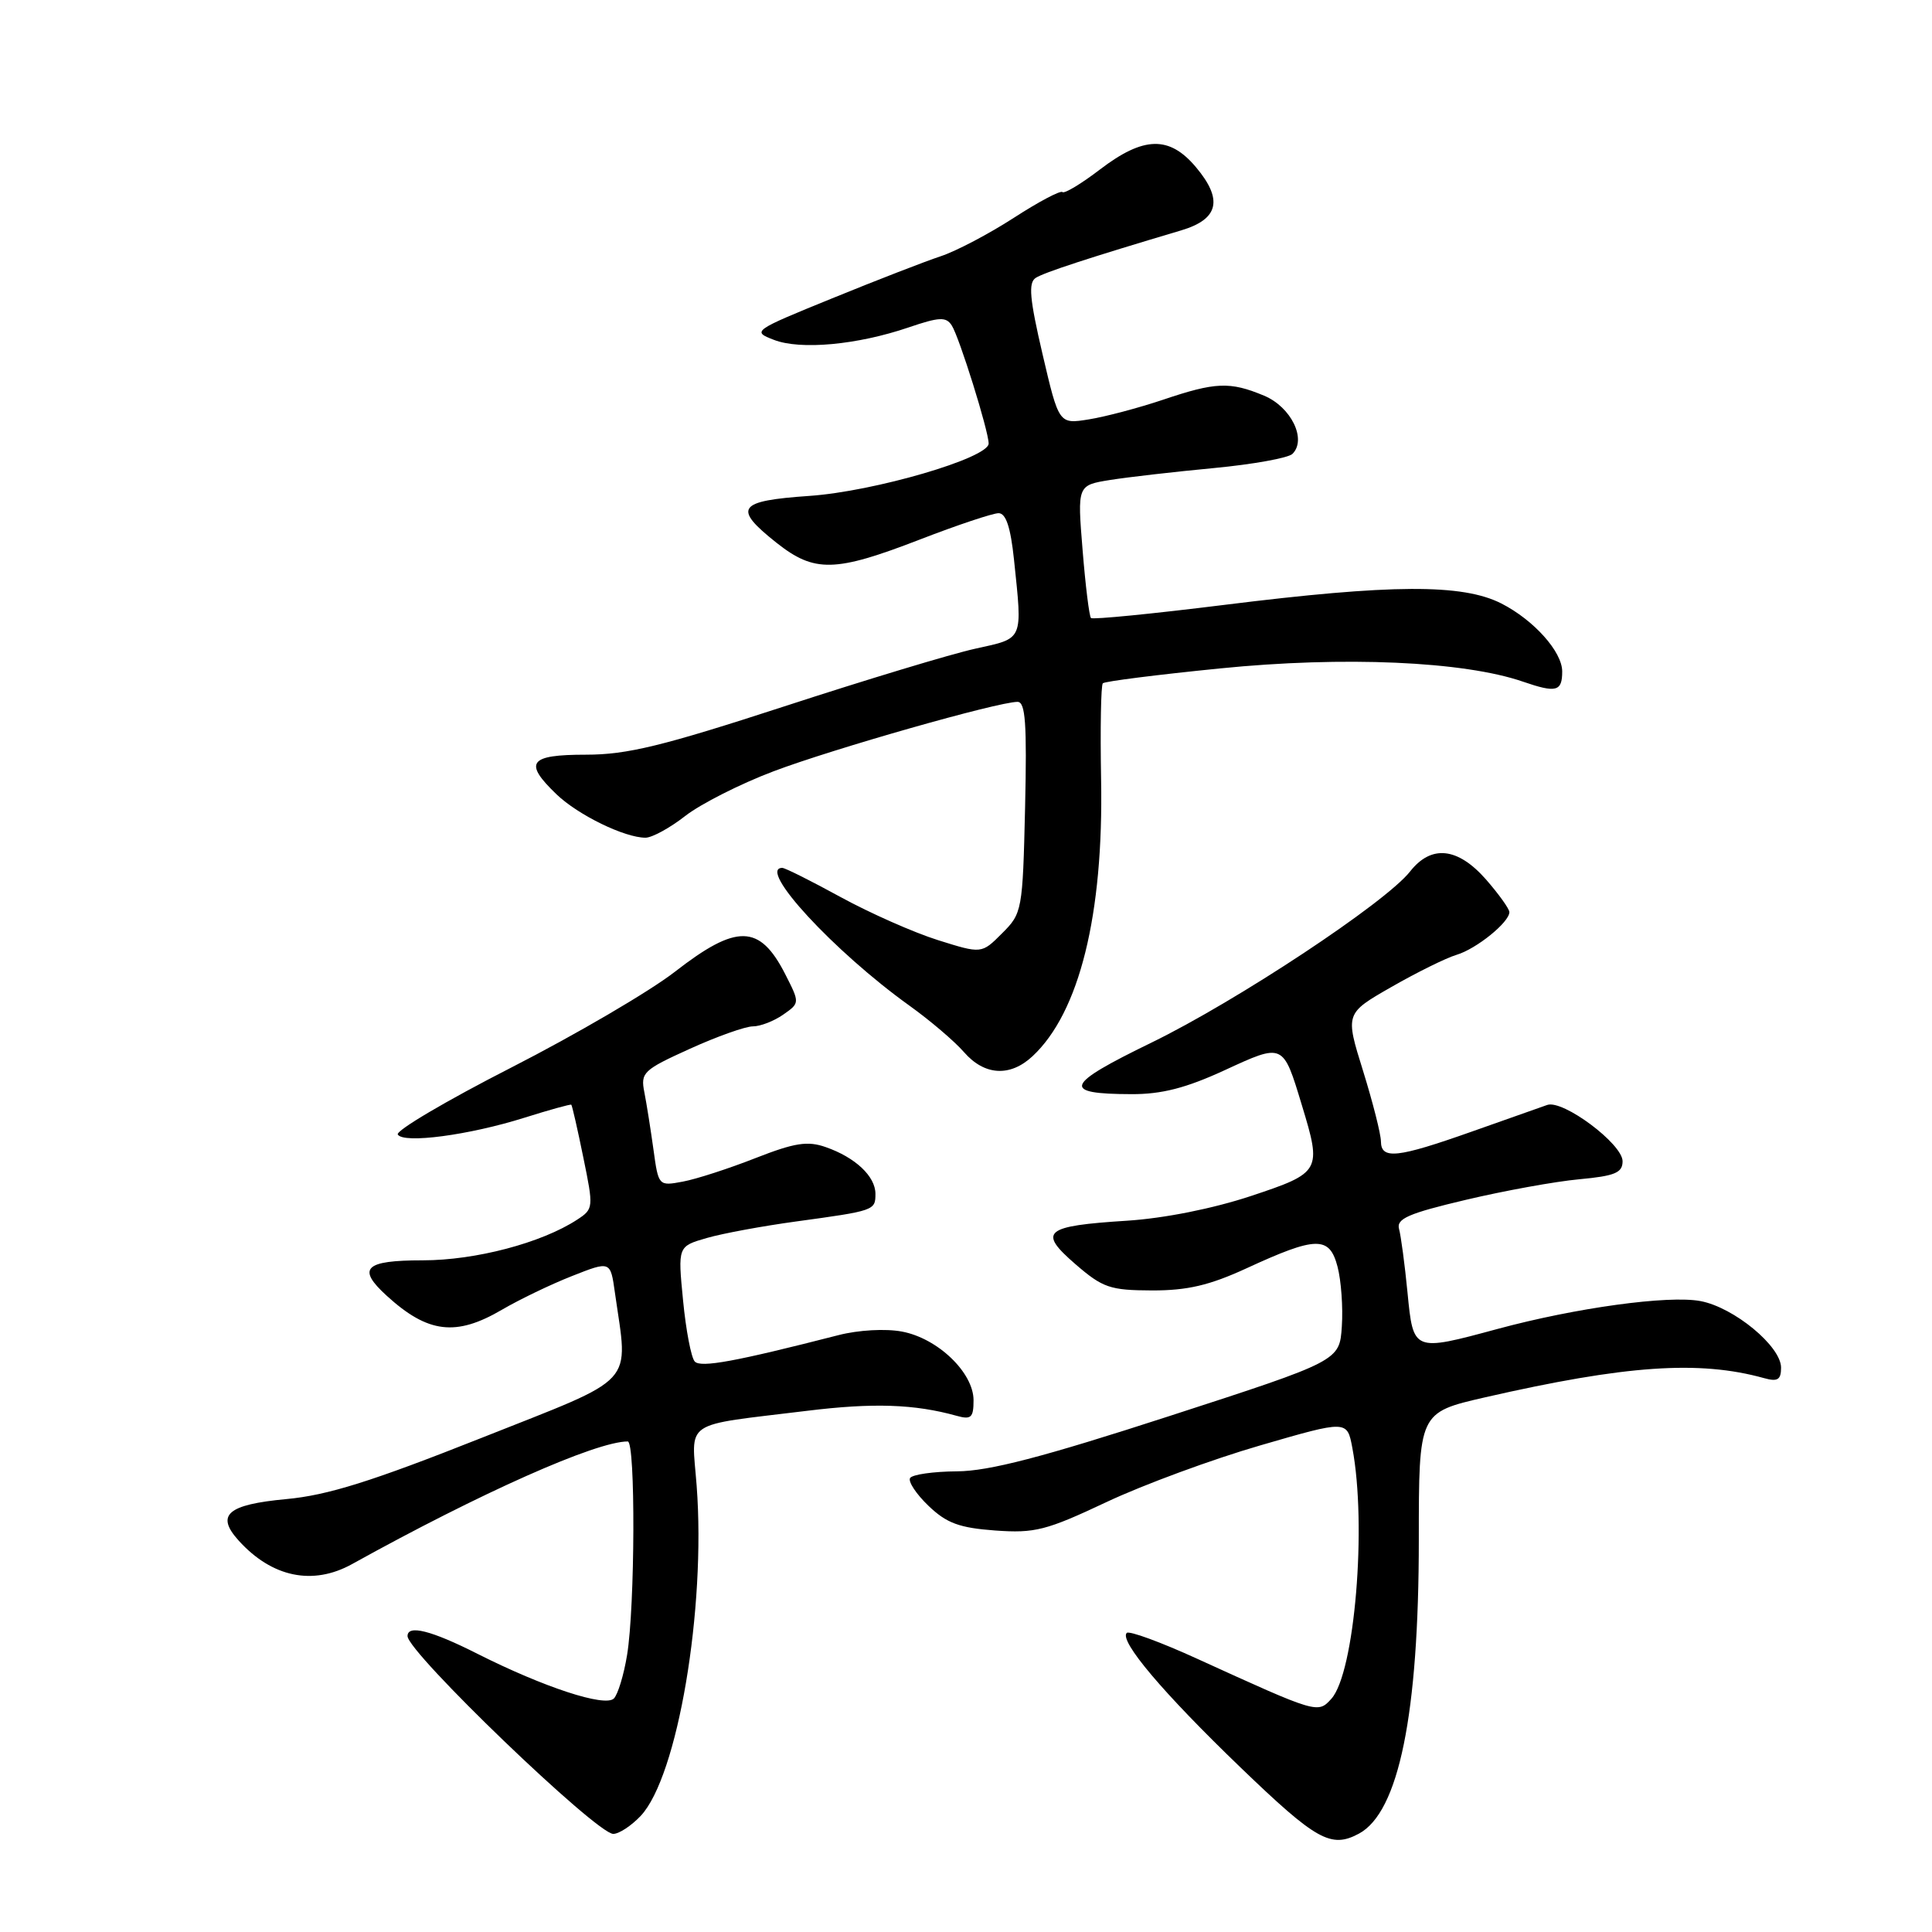 <?xml version="1.0" encoding="UTF-8" standalone="no"?>
<!DOCTYPE svg PUBLIC "-//W3C//DTD SVG 1.1//EN" "http://www.w3.org/Graphics/SVG/1.1/DTD/svg11.dtd" >
<svg xmlns="http://www.w3.org/2000/svg" xmlns:xlink="http://www.w3.org/1999/xlink" version="1.1" viewBox="0 0 256 256">
 <g >
 <path fill="currentColor"
d=" M 180.06 242.97 C 185.35 240.13 188.00 227.15 188.00 204.00 C 188.00 187.17 188.00 187.17 196.75 185.16 C 215.43 180.89 225.14 180.22 233.75 182.61 C 235.54 183.11 236.00 182.83 236.00 181.22 C 236.00 178.39 229.76 173.23 225.32 172.40 C 221.08 171.60 208.80 173.29 198.44 176.09 C 187.23 179.12 187.27 179.13 186.50 171.25 C 186.14 167.54 185.63 163.75 185.38 162.84 C 185.01 161.49 186.62 160.78 194.21 158.99 C 199.32 157.78 206.09 156.55 209.25 156.26 C 213.99 155.82 215.00 155.40 215.00 153.87 C 215.00 151.58 207.12 145.69 205.02 146.41 C 204.18 146.70 199.68 148.29 195.00 149.95 C 185.13 153.44 183.01 153.67 182.98 151.25 C 182.98 150.29 181.91 146.08 180.61 141.89 C 178.24 134.29 178.24 134.29 184.37 130.78 C 187.74 128.85 191.62 126.93 193.00 126.52 C 195.64 125.73 200.00 122.20 200.00 120.86 C 200.00 120.43 198.60 118.48 196.90 116.53 C 193.15 112.27 189.65 111.90 186.84 115.48 C 183.59 119.61 163.86 132.66 152.56 138.16 C 141.04 143.76 140.58 144.96 149.92 144.98 C 153.92 145.00 157.15 144.17 162.25 141.82 C 170.08 138.21 170.00 138.17 172.50 146.43 C 175.16 155.17 175.04 155.39 165.75 158.48 C 160.74 160.14 154.29 161.43 149.34 161.75 C 138.34 162.45 137.49 163.17 142.50 167.51 C 146.12 170.64 147.08 170.97 152.64 170.99 C 157.33 171.00 160.27 170.31 165.14 168.07 C 174.42 163.79 176.16 163.75 177.23 167.84 C 177.71 169.67 177.97 173.23 177.80 175.75 C 177.50 180.32 177.50 180.32 155.00 187.62 C 138.14 193.09 131.07 194.93 126.81 194.96 C 123.68 194.98 120.88 195.38 120.59 195.85 C 120.31 196.31 121.40 197.97 123.03 199.53 C 125.43 201.83 127.11 202.45 131.87 202.80 C 137.13 203.18 138.64 202.79 146.62 199.03 C 151.50 196.73 160.68 193.35 167.00 191.52 C 178.50 188.18 178.50 188.18 179.19 191.84 C 181.14 202.12 179.50 221.68 176.41 225.10 C 174.62 227.08 174.57 227.06 158.69 219.82 C 153.84 217.60 149.61 216.05 149.30 216.37 C 148.26 217.40 154.11 224.32 164.40 234.22 C 174.43 243.87 176.36 244.95 180.06 242.97 Z  M 84.90 240.61 C 89.79 235.40 93.55 213.21 92.31 196.86 C 91.64 188.02 90.21 188.99 106.94 186.94 C 115.71 185.86 121.19 186.05 126.75 187.60 C 128.68 188.14 129.00 187.85 129.00 185.54 C 129.00 181.88 124.25 177.32 119.51 176.44 C 117.35 176.03 113.75 176.23 111.11 176.91 C 97.46 180.41 92.86 181.26 92.06 180.41 C 91.59 179.91 90.89 176.27 90.51 172.32 C 89.81 165.15 89.81 165.15 93.66 164.04 C 95.77 163.43 101.10 162.45 105.50 161.85 C 115.88 160.43 116.00 160.39 116.00 158.19 C 116.00 155.87 113.33 153.36 109.42 152.00 C 107.01 151.15 105.30 151.42 100.09 153.46 C 96.58 154.84 92.26 156.24 90.48 156.57 C 87.27 157.17 87.25 157.15 86.59 152.34 C 86.22 149.68 85.68 146.25 85.38 144.73 C 84.86 142.12 85.24 141.77 91.39 138.98 C 95.00 137.34 98.77 136.00 99.76 136.00 C 100.75 136.00 102.55 135.30 103.77 134.45 C 105.99 132.90 105.99 132.90 104.04 129.07 C 100.66 122.45 97.62 122.39 89.42 128.77 C 86.07 131.37 76.31 137.08 67.74 141.46 C 59.16 145.84 52.40 149.83 52.71 150.33 C 53.47 151.57 62.18 150.41 69.50 148.10 C 72.80 147.06 75.59 146.29 75.70 146.38 C 75.81 146.48 76.53 149.62 77.29 153.36 C 78.66 160.02 78.65 160.19 76.48 161.61 C 71.77 164.69 63.02 167.00 56.02 167.00 C 48.30 167.00 47.24 168.05 51.25 171.70 C 56.70 176.67 60.42 177.12 66.52 173.54 C 68.83 172.19 73.00 170.18 75.80 169.08 C 80.89 167.07 80.89 167.07 81.48 171.29 C 83.25 183.80 84.68 182.24 63.75 190.55 C 49.25 196.30 43.40 198.14 37.91 198.64 C 30.11 199.37 28.55 200.74 31.63 204.14 C 36.04 209.01 41.45 210.13 46.65 207.25 C 63.71 197.79 78.98 191.00 83.18 191.00 C 84.22 191.00 84.15 212.89 83.09 219.30 C 82.66 221.94 81.87 224.53 81.34 225.06 C 80.17 226.23 72.08 223.58 63.27 219.14 C 57.14 216.04 54.00 215.25 54.00 216.79 C 54.00 218.94 79.03 243.00 81.26 243.00 C 82.03 243.00 83.66 241.92 84.90 240.61 Z  M 136.81 139.96 C 143.03 134.17 146.24 121.20 145.90 103.25 C 145.78 96.51 145.88 90.79 146.13 90.54 C 146.38 90.28 153.37 89.40 161.66 88.57 C 178.05 86.92 193.96 87.62 201.79 90.32 C 206.21 91.84 207.00 91.64 207.00 88.97 C 207.00 86.36 203.24 82.16 198.95 79.97 C 193.79 77.34 184.38 77.39 162.23 80.15 C 152.74 81.33 144.78 82.12 144.56 81.89 C 144.33 81.66 143.83 77.61 143.45 72.89 C 142.75 64.30 142.75 64.30 147.09 63.60 C 149.47 63.22 155.67 62.51 160.85 62.02 C 166.03 61.53 170.72 60.68 171.26 60.14 C 173.18 58.22 171.08 53.93 167.50 52.43 C 162.97 50.54 161.06 50.62 154.10 52.97 C 150.88 54.05 146.47 55.22 144.28 55.57 C 140.31 56.21 140.31 56.21 138.14 46.92 C 136.43 39.59 136.24 37.46 137.24 36.82 C 138.36 36.10 144.23 34.18 156.50 30.53 C 161.49 29.05 162.10 26.46 158.46 22.14 C 154.94 17.96 151.54 18.04 145.76 22.45 C 143.28 24.35 141.03 25.70 140.78 25.45 C 140.53 25.20 137.63 26.73 134.34 28.86 C 131.05 30.99 126.69 33.28 124.66 33.95 C 122.63 34.62 116.15 37.13 110.27 39.53 C 99.75 43.81 99.62 43.91 102.54 45.03 C 106.06 46.40 113.59 45.70 120.38 43.39 C 124.46 42.00 125.36 41.95 126.11 43.12 C 127.11 44.66 131.00 57.12 131.00 58.77 C 131.00 60.69 115.85 65.12 107.25 65.71 C 97.71 66.37 97.06 67.29 102.89 71.92 C 107.92 75.90 110.63 75.84 121.86 71.50 C 126.85 69.57 131.55 68.00 132.32 68.00 C 133.29 68.00 133.91 69.86 134.36 74.15 C 135.49 84.99 135.69 84.53 129.25 85.95 C 126.09 86.64 114.68 90.09 103.89 93.61 C 87.80 98.85 83.10 100.00 77.64 100.00 C 70.09 100.00 69.33 101.02 73.75 105.26 C 76.61 108.00 82.77 111.00 85.53 111.00 C 86.40 111.00 88.78 109.70 90.81 108.11 C 92.84 106.53 98.10 103.86 102.50 102.20 C 110.35 99.23 132.22 93.00 134.83 93.00 C 135.88 93.00 136.08 95.87 135.83 106.98 C 135.51 120.66 135.44 121.02 132.78 123.67 C 130.07 126.39 130.07 126.39 124.28 124.57 C 121.10 123.57 115.31 121.01 111.41 118.88 C 107.52 116.75 104.03 115.00 103.66 115.00 C 100.28 115.00 110.49 126.07 120.50 133.25 C 123.25 135.22 126.51 138.00 127.74 139.42 C 130.44 142.52 133.84 142.73 136.81 139.96 Z "/>
</g>
</svg>